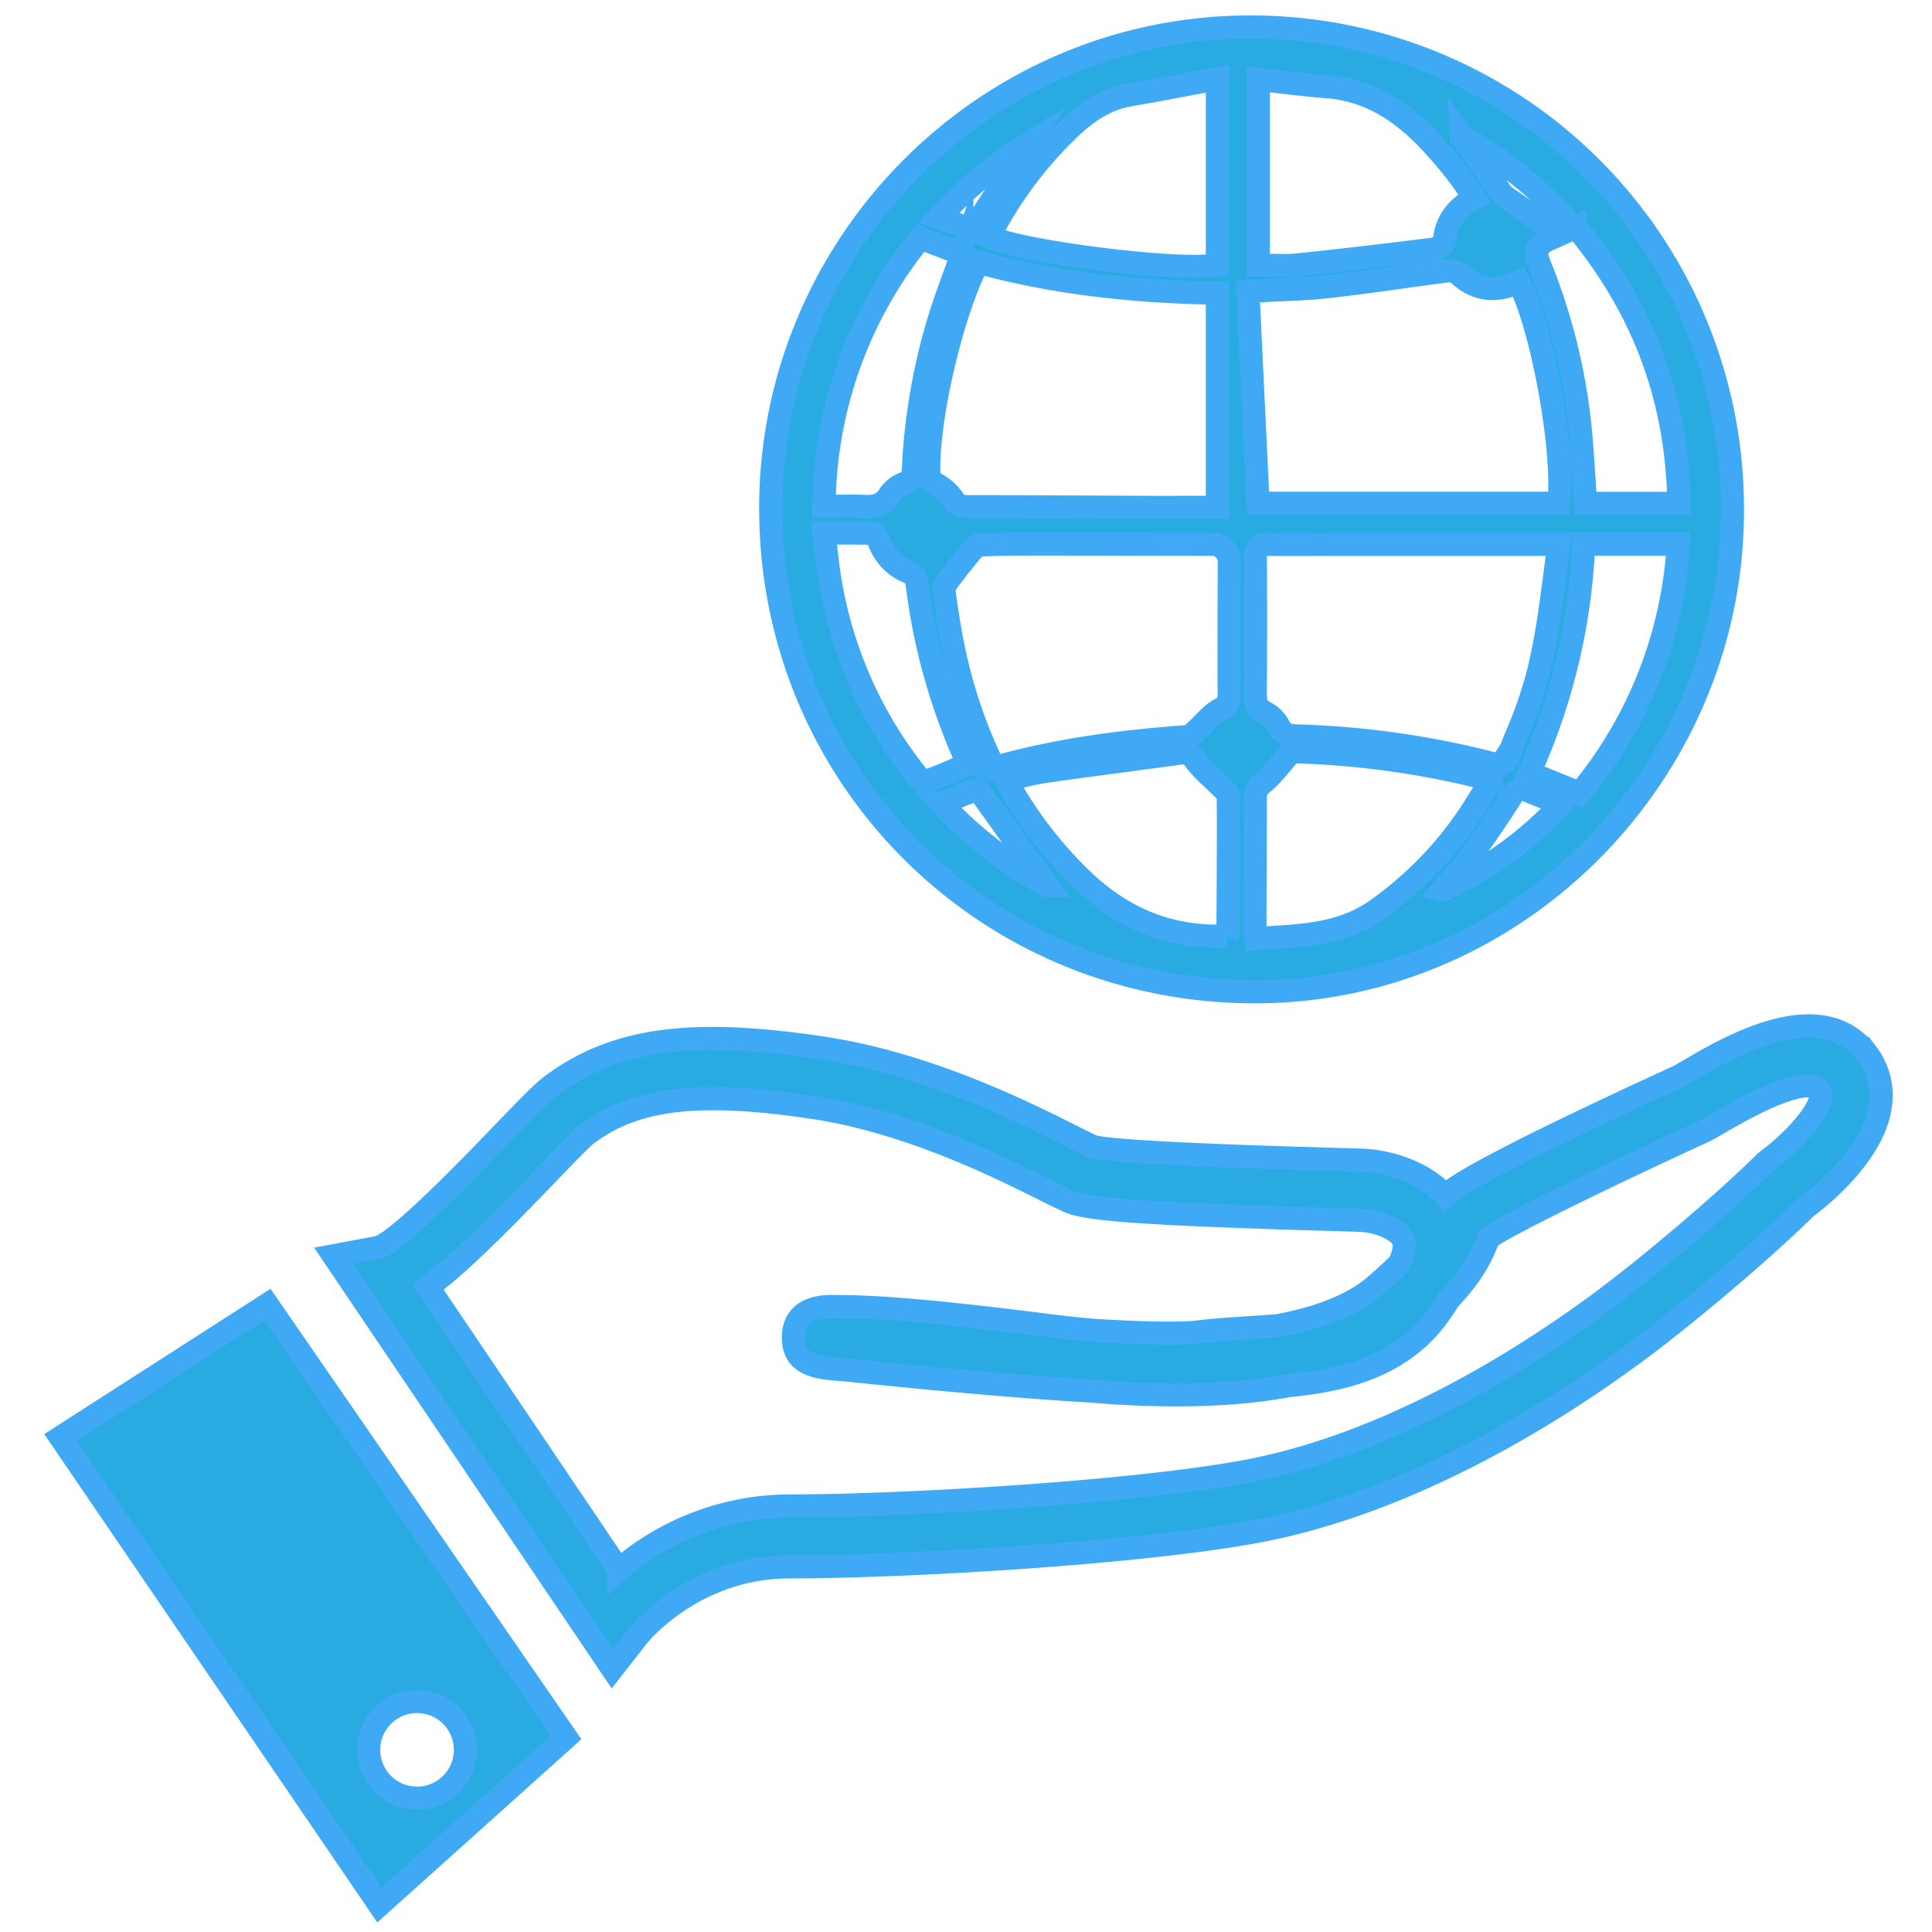 <svg xmlns="http://www.w3.org/2000/svg" viewBox="0 0 500 500"><defs><style>.cls-1{fill:#29abe2;stroke:#3fa9f5;stroke-miterlimit:10;stroke-width:6px;}</style></defs><title>exactly-icon</title><g id="Layer_2" data-name="Layer 2"><path class="cls-1" d="M467.28,312.56c-2.41,2.38-14,13.69-34.41,30-16.56,13.29-60.29,45.12-108.26,53.87-30.89,5.63-90.91,9.07-120.33,9.07-24.91,0-39.07,17.75-39.2,17.93l-6.6,8.43L86.34,325l11.59-2.16c5.49-1.8,24-21,31.91-29.23,6.9-7.15,10.61-11,12.95-12.71,16.3-12.09,35.93-14.8,70.09-9.66,27,4.05,52,16.54,64,22.55,2.75,1.38,4.82,2.43,6,2.92,5.71,1.7,47.53,2.91,61.28,3.31,4,.11,7.09.2,8.68.27,5.51.22,15.18,2.48,21.14,9.16,2.72-2.53,12.72-9,60.42-30.87.49-.26,1.59-.91,2.94-1.68,10.19-6,34.11-19.91,45.92-4.1a17.75,17.75,0,0,1,3.33,13.6C484.74,298.78,471.16,309.67,467.28,312.56Zm3.55-30.4c-1.31-1.76-6.36-3-25.61,8.24-1.72,1-3.09,1.8-4.06,2.28-24,11-50.6,23.95-55.81,27.6-.16.34-.33.79-.57,1.3-1.62,4-3.84,8.38-9.91,14.83-.39.67-.81,1.36-1.27,2-9.65,15-25.38,18.74-40.1,20.18-16.2,3-34.43,2.83-51.09,1.4-26.29-1.51-58.82-5-64-5.52-6.42-.45-13.37-.93-13.06-8.71s8.18-7.66,10.84-7.62c7.2.07,17.82.16,55.17,4.91q6.09.78,11.9,1.27c12,.71,22.17,1,27.09.36,3.72-.45,7.76-.72,11.94-1,2.82-.18,5.64-.35,8.41-.59,11.06-2.05,19.66-5.55,25.29-10.4,2.47-2.14,4.5-4,6.16-5.7,1-2.14,1.78-4.62.92-6.31-1.41-2.69-6.72-4.69-10.84-4.86-1.53-.06-4.53-.14-8.48-.26-44.08-1.28-61.47-2.42-66.48-4.38-1.47-.58-4-1.8-7.34-3.49-11.29-5.64-34.81-17.39-59.35-21.07-29.57-4.43-46-2.54-58.53,6.77-1.42,1-6.52,6.34-11,11-13.57,14.07-23.12,23.46-30.3,28.7l49.4,73.21a67.83,67.83,0,0,1,44.14-16.55c28.83,0,87.49-3.36,117.54-8.83,44.5-8.1,85.68-38.15,101.33-50.69,21.77-17.45,33.42-29.15,33.53-29.27l1-.84c5-3.67,12.83-11.36,13.58-16.24A2.12,2.12,0,0,0,470.83,282.16Zm-145.6-25.5c-69.75.24-125.59-55.17-125.76-124.78C199.29,63.33,254.9,7.19,323.18,7A124.57,124.57,0,0,1,448.34,131.73C448.57,199.9,392.84,256.44,325.23,256.66Zm-7.08-111.25a4.53,4.53,0,0,0-4.54-4.56c-15,0-30-.06-44.95-.06-5,0-10.06,0-15.09.26-.82,0-1.71,1-2.37,1.81-1.88,2.28-3.75,4.63-5.53,7-.64.88-1.52,2.06-1.4,3,.74,5.32,1.53,10.65,2.67,15.9a128.94,128.94,0,0,0,10.34,29.94c16.49-4.7,33.22-6.84,50.11-8.06.8-.07,1.58-1,2.3-1.67,2-1.8,3.73-4.08,6-5.33a3.89,3.89,0,0,0,2.43-4.07C318.06,168.2,318.11,156.79,318.15,145.41Zm-3.08-14.11V75.86c-20.93-.35-41.57-2.42-61.93-8-6.71,12.92-12.94,39.5-12.79,53.78a3.66,3.66,0,0,0,2.07,3.73,13.2,13.2,0,0,1,4.37,4c1.09,1.66,2.29,1.77,3.92,1.77,16.17,0,32.3.13,48.46.18C304.38,131.32,309.59,131.3,315.07,131.3Zm2.46,110.92a2.64,2.64,0,0,0,.27-.63c.07-11.82.16-23.65.09-35.47,0-.88-1.21-1.82-2-2.61-2.22-2.28-4.78-4.29-6.62-6.83-1-1.38-1.64-2.09-3.35-1.85-12.06,1.65-24.15,3.17-36.18,4.91a95.5,95.5,0,0,0-9.33,2.22,106.48,106.48,0,0,0,18.72,24.81C289.74,237.32,302.26,242.94,317.53,242.22Zm-46.48-13c-5.87-8.16-11.81-16.39-18-25.06l-9.53,3.73A109.24,109.24,0,0,0,271.05,229.22Zm-56.37-79.8a109.08,109.08,0,0,0,22.71,51.39c.58.73,2.05,1.48,2.75,1.24,3.45-1.2,6.77-2.76,10.43-4.3a157.45,157.45,0,0,1-13.28-47.26,3.47,3.47,0,0,0-1.9-2.33,13.58,13.58,0,0,1-8-8.41c-.23-.68-.86-1.7-1.35-1.73-4.14-.13-8.27-.07-12.8-.07C213.78,142.12,214.09,145.79,214.68,149.42Zm-1.42-18.36c3.61,0,6.86-.13,10.07,0,2.87.14,5.21-.16,6.88-3a8.15,8.15,0,0,1,3.95-3c1.81-.73,2.14-1.86,2.23-3.59a158.45,158.45,0,0,1,6.78-39.14c1.72-5.51,3.81-10.9,5.74-16.37a2.83,2.83,0,0,0-.8-.57c-3.22-1.25-6.43-2.47-9.89-3.78A110.93,110.93,0,0,0,213.26,131.06Zm29.68-74.7,8.77,3.15,14.5-22.36A109.49,109.49,0,0,0,242.94,56.36Zm72.13-36c-7.9,1.47-15.28,2.91-22.67,4.18-6.42,1.1-11.35,4.59-15.92,9a103.28,103.28,0,0,0-17.38,22c-1.12,1.86-2.15,3.78-3.24,5.7,8.67,4.12,50.9,9.27,59.21,7.27Zm9.78,159c0,2.26.27,3.94,2.6,5.07A8.39,8.39,0,0,1,331,188c1,2.08,2.51,2.39,4.55,2.46a229.47,229.47,0,0,1,51,7.23c3.61,1,3.39-1.34,6-7.49a108,108,0,0,0,5.75-16.85c2.56-10.63,3.58-21,5.15-32.49H387q-18.07,0-36.18,0c-7.61,0-15.22.08-22.82,0a3.09,3.09,0,0,0-3.14,3.13Q325,161.66,324.85,179.39Zm.73-49.11h77.88c1.51-13.43-4.29-45.39-10.4-57.29-5.91,2.76-11.09,2.27-15.81-2.25a4.13,4.13,0,0,0-3.05-.57c-10.08,1.3-20.13,2.86-30.25,4-6.87.79-13.8.77-21,1.31Zm17.35-107.9c-5.69-.4-11.36-1.18-17.29-1.81V68.62c3.54,0,6.9.28,10.19-.05,11.68-1.21,23.34-2.6,35-4.06,1.09-.13,2.89-1.18,2.95-1.93.43-5.25,3.18-8.77,7.82-11.32-.65-1-1.11-1.69-1.58-2.38-1.1-1.54-2.17-3.12-3.34-4.6C367.86,33.22,358.24,23.44,342.93,22.38Zm35.23,12.85c3.67,5.21,6.91,9.85,10.19,14.47A5.78,5.78,0,0,0,389.64,51c2.62,1.82,5.23,3.6,8.32,5.71l5.12-2.38A111.7,111.7,0,0,0,378.16,35.23Zm29.7,23.57c-2.48,1.12-4.46,2.06-6.48,2.92-3.73,1.58-4.41,3.21-2.87,7A153.26,153.26,0,0,1,409,111.58c.57,6.16.9,12.35,1.33,18.7h24.15C434.1,103,425.06,79.37,407.86,58.8Zm26.49,82.05H409.84A159.39,159.39,0,0,1,395.74,200l13.09,5.31A111.08,111.08,0,0,0,434.35,140.85Zm-30.24,67.2c-3.17-1.21-5.94-2.17-8.6-3.36-2.12-.95-3.17-.47-4.47,1.58-3.65,5.78-7.57,11.39-11.56,16.94-1.88,2.58-4.21,4.83-6.32,7.24A96.45,96.45,0,0,0,404.11,208.05ZM380,211.29c2-3,3.86-6.12,6-9.47a226.48,226.48,0,0,0-51.77-7.29c-2.93,3.27-4.88,6-7.37,8.06-1.39,1.14-2,2-2,3.78,0,11.18-.08,22.36-.1,33.54,0,.9.17,1.81.27,3,11-.75,21.82-.73,31.26-7.44A94.56,94.56,0,0,0,380,211.29ZM98.19,493,15.67,372l53.52-34.36,77.3,112ZM108,440.34a12.52,12.52,0,1,0,12.45,12.51A12.52,12.52,0,0,0,108,440.34Z"/></g></svg>